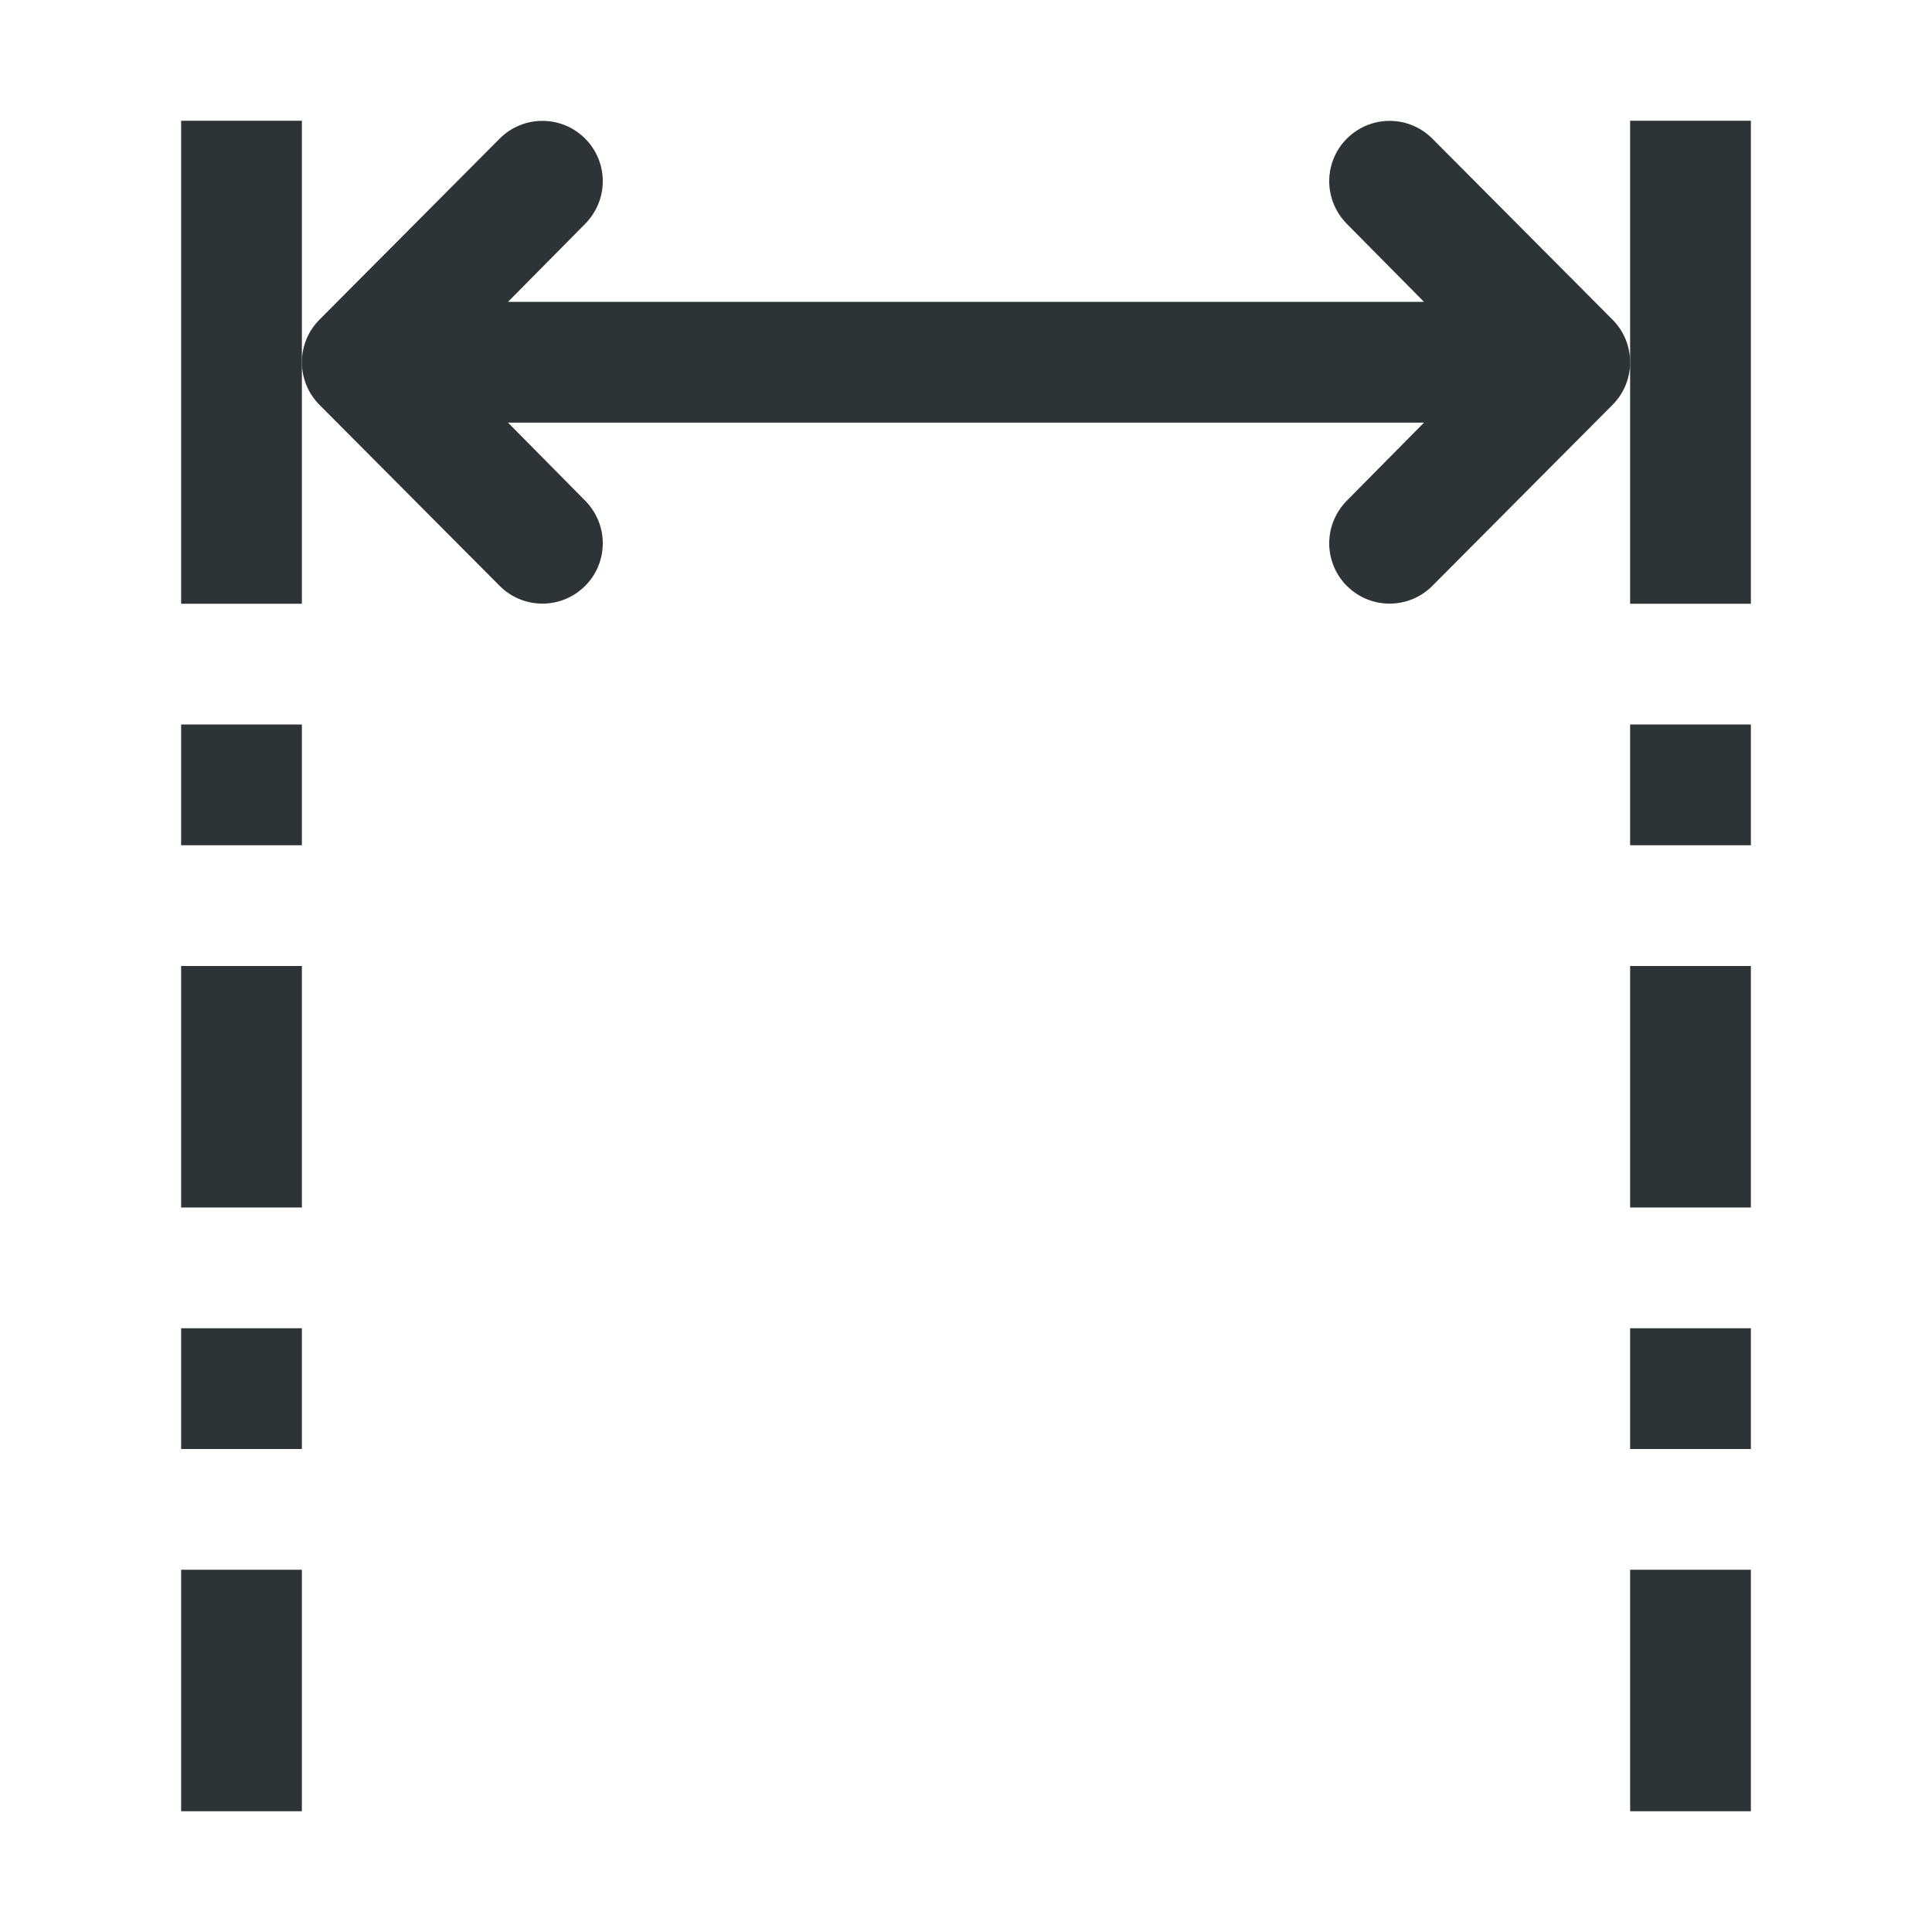<svg height="32" viewBox="0 0 32 32" width="32" xmlns="http://www.w3.org/2000/svg"><g fill="#2e3436"><path d="m3 2v8h2v-8zm24 0v8h2v-8zm-24 10v2h2v-2zm24 0v2h2v-2zm-24 4v4h2v-4zm24 0v4h2v-4zm-24 6v2h2v-2zm24 0v2h2v-2zm-24 4v4h2v-4zm24 0v4h2v-4z"/><path d="m27 6c0 .266-.105.52-.293.707l-2.984 2.998c-.195.195-.451.293-.707.293s-.512-.098-.707-.293c-.188-.187-.293-.441-.293-.707s.107-.518.293-.707l1.277-1.291h-15.172l1.277 1.291c.186.189.293.441.293.707s-.105.52-.293.707c-.195.195-.451.293-.707.293s-.512-.098-.707-.293l-2.984-2.998c-.188-.188-.293-.441-.293-.707s.105-.52.293-.707l2.984-2.998c.195-.195.451-.293.707-.293s.512.098.707.293c.188.187.293.441.293.707s-.107.518-.293.707l-1.277 1.291h15.172l-1.277-1.291c-.186-.189-.293-.441-.293-.707s.105-.52.293-.707c.195-.195.451-.293.707-.293s.512.098.707.293l2.984 2.998c.188.188.293.441.293.707z"/></g></svg>